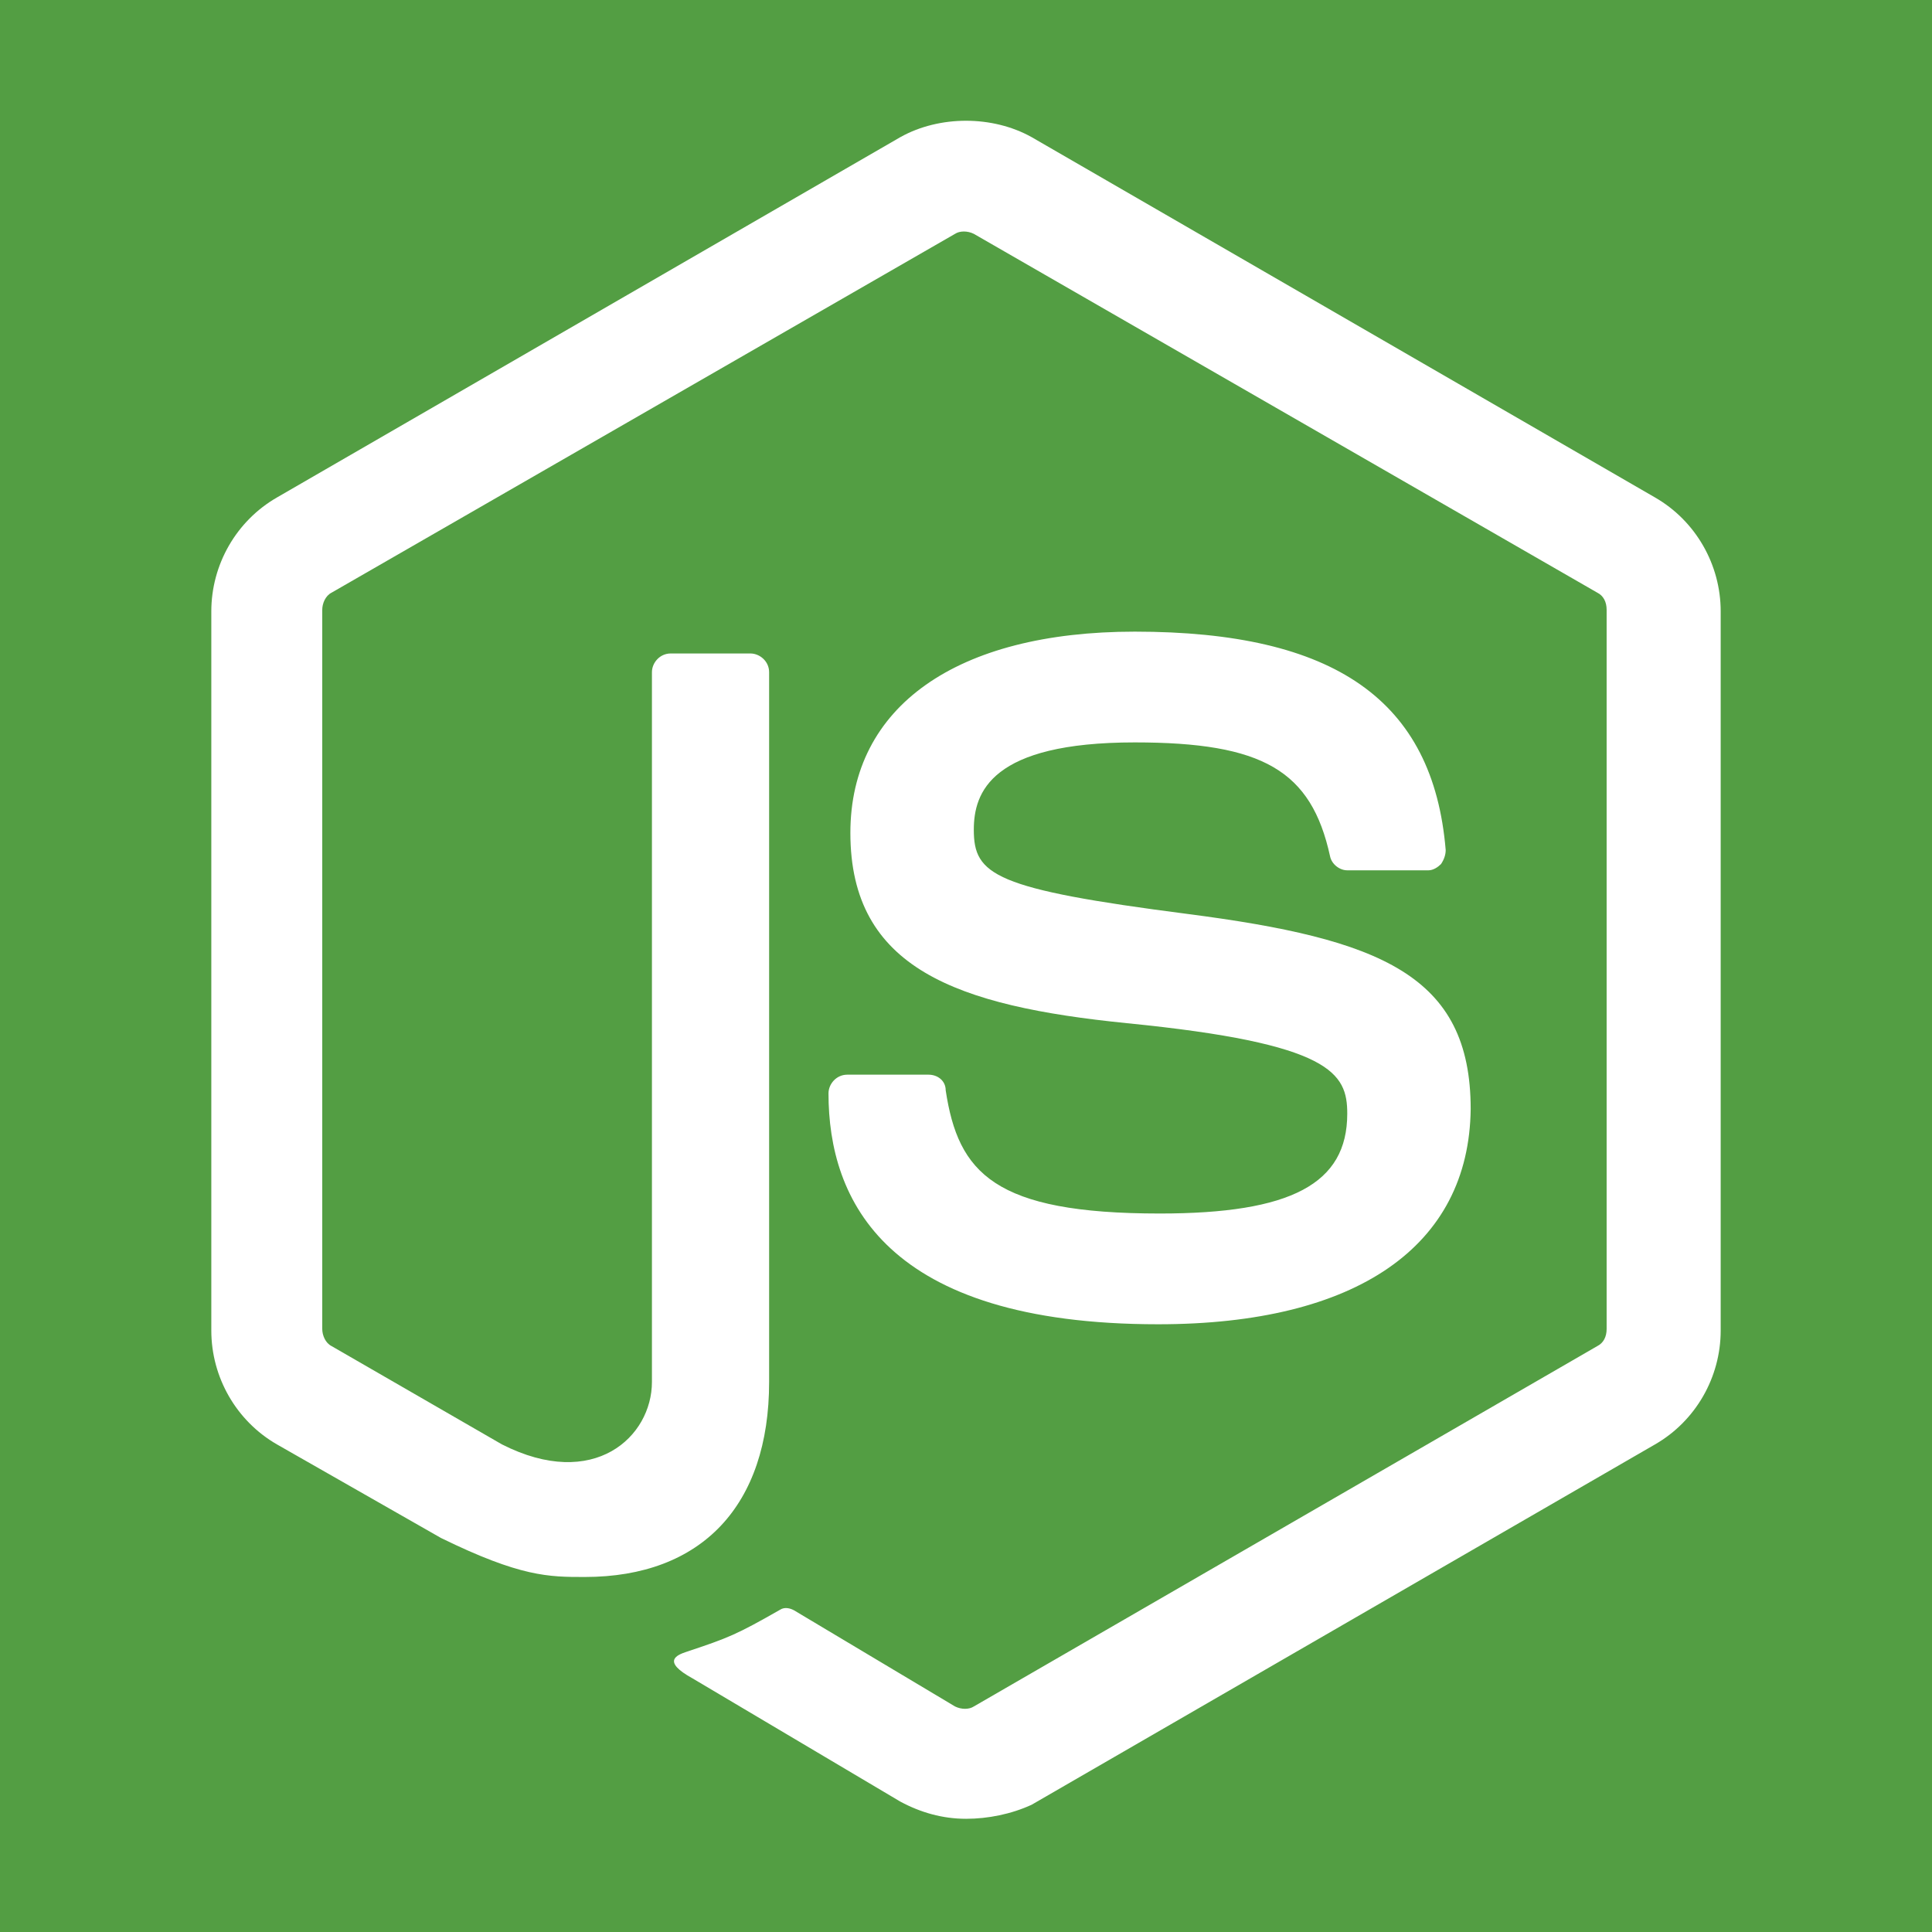 <svg viewBox="0 0 216 216" fill="none" xmlns="http://www.w3.org/2000/svg">
<rect width="216" height="216" fill="#539E43"/>
<rect width="216" height="216" fill="#539E43"/>
<path d="M108 203.343C105.38 203.343 102.934 202.645 100.663 201.425L77.429 187.646C73.936 185.728 75.682 185.03 76.731 184.681C81.447 183.112 82.32 182.763 87.212 179.972C87.736 179.623 88.435 179.798 88.958 180.146L106.777 190.786C107.476 191.134 108.349 191.134 108.873 190.786L178.575 150.497C179.274 150.149 179.623 149.451 179.623 148.579V68.176C179.623 67.304 179.274 66.606 178.575 66.258L108.873 26.143C108.175 25.795 107.301 25.795 106.777 26.143L37.076 66.258C36.377 66.607 36.028 67.479 36.028 68.177V148.579C36.028 149.277 36.377 150.149 37.076 150.497L56.117 161.485C66.424 166.717 72.887 160.613 72.887 154.509V75.152C72.887 74.106 73.761 73.059 74.984 73.059H83.893C84.941 73.059 85.989 73.931 85.989 75.152V154.508C85.989 168.286 78.477 176.309 65.376 176.309C61.358 176.309 58.214 176.309 49.305 171.949L30.962 161.485C26.42 158.868 23.625 153.985 23.625 148.753V68.351C23.625 63.119 26.42 58.236 30.962 55.619L100.663 15.331C105.03 12.89 110.97 12.89 115.337 15.331L185.038 55.619C189.58 58.235 192.375 63.118 192.375 68.351V148.753C192.375 153.986 189.58 158.869 185.038 161.485L115.337 201.774C113.066 202.821 110.446 203.344 108 203.344V203.343ZM129.487 148.055C98.916 148.055 92.627 134.103 92.627 122.243C92.627 121.197 93.501 120.15 94.724 120.15H103.807C104.855 120.15 105.729 120.848 105.729 121.894C107.127 131.138 111.144 135.673 129.661 135.673C144.335 135.673 150.625 132.359 150.625 124.511C150.625 119.976 148.878 116.662 125.993 114.394C106.952 112.476 95.073 108.29 95.073 93.118C95.073 78.99 106.951 70.618 126.866 70.618C149.226 70.618 160.232 78.292 161.63 95.035C161.63 95.558 161.455 96.082 161.106 96.605C160.756 96.954 160.232 97.302 159.708 97.302H150.625C149.75 97.302 148.878 96.605 148.702 95.733C146.606 86.141 141.191 83.002 126.866 83.002C110.796 83.002 108.873 88.582 108.873 92.768C108.873 97.826 111.144 99.395 132.806 102.186C154.293 104.976 164.424 108.988 164.424 123.987C164.25 139.335 151.673 148.055 129.487 148.055V148.055Z" fill="white"/>
</svg>
